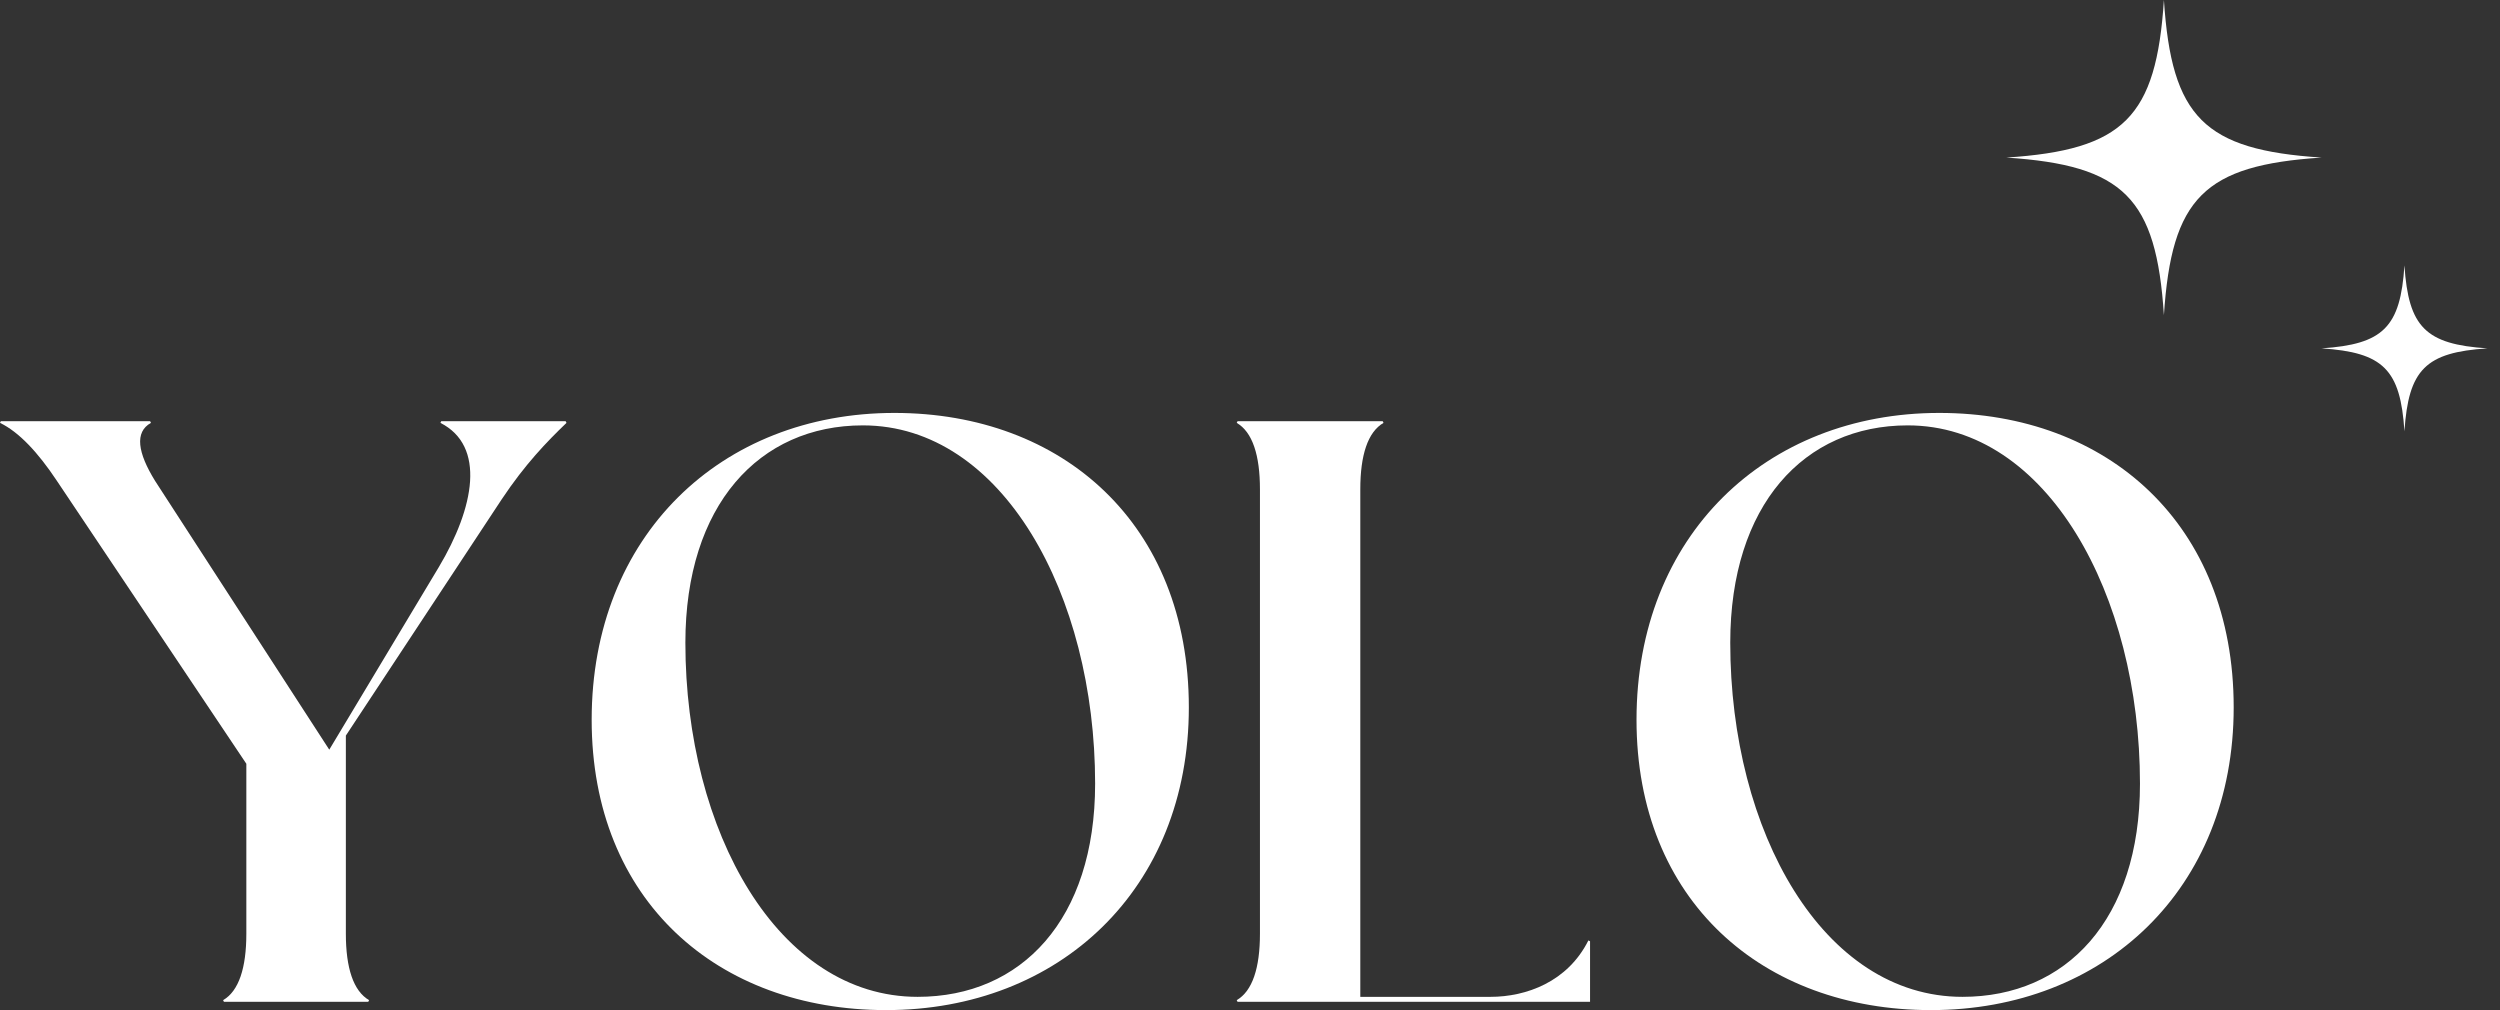 <svg width="99" height="40" viewBox="0 0 99 40" fill="none" xmlns="http://www.w3.org/2000/svg">
<rect x="0" y="0" width="99" height="40" fill="#333333" stroke="none"/>
<g clip-path="url(#clip0_1710_5463)">
<path d="M85.691 0C85.388 4.649 84.1 5.937 79.451 6.24C84.1 6.544 85.388 7.832 85.691 12.481C85.995 7.832 87.283 6.544 91.932 6.24C87.283 5.937 85.995 4.649 85.691 0Z" fill="white"/>
</g>
<g clip-path="url(#clip1_1710_5463)">
<path d="M95.216 10.51C95.057 12.957 94.379 13.635 91.932 13.795C94.379 13.954 95.057 14.632 95.216 17.079C95.376 14.632 96.054 13.954 98.501 13.795C96.054 13.635 95.376 12.957 95.216 10.51Z" fill="white"/>
</g>
<path d="M22.4 16.68H17.473L17.441 16.746C19.247 17.666 18.787 20.096 17.375 22.461L13.039 29.687L6.142 19.045C5.452 17.929 5.321 17.108 5.978 16.746L5.945 16.68H0.033L0 16.746C0.755 17.108 1.511 17.929 2.233 19.012L9.755 30.245V36.978C9.755 38.325 9.459 39.245 8.835 39.606L8.868 39.672H14.583L14.616 39.606C13.992 39.245 13.696 38.325 13.696 36.978V29.129L19.871 19.768C20.791 18.388 21.645 17.502 22.433 16.746L22.4 16.68Z" fill="white"/>
<path d="M35.09 40C41.954 40 47.078 35.205 47.078 28.012C47.078 20.753 42.086 16.352 35.418 16.352C28.554 16.352 23.43 21.213 23.43 28.505C23.43 35.665 28.422 40 35.09 40ZM36.338 39.475C30.82 39.475 27.141 32.939 27.141 25.45C27.141 19.998 30.065 16.845 34.17 16.845C39.688 16.845 43.367 23.545 43.367 31.034C43.367 36.42 40.444 39.475 36.338 39.475Z" fill="white"/>
<path d="M62.9 37.241C62.079 38.883 60.437 39.475 59.024 39.475H53.868V19.374C53.868 18.027 54.163 17.108 54.787 16.746L54.755 16.68H49.007L48.974 16.746C49.598 17.108 49.894 18.027 49.894 19.374V36.978C49.894 38.325 49.598 39.245 48.974 39.606L49.007 39.672H62.966V37.274L62.9 37.241Z" fill="white"/>
<path d="M76.466 40C83.331 40 88.454 35.205 88.454 28.012C88.454 20.753 83.462 16.352 76.795 16.352C69.93 16.352 64.806 21.213 64.806 28.505C64.806 35.665 69.799 40 76.466 40ZM77.714 39.475C72.197 39.475 68.518 32.939 68.518 25.45C68.518 19.998 71.441 16.845 75.547 16.845C81.064 16.845 84.743 23.545 84.743 31.034C84.743 36.42 81.82 39.475 77.714 39.475Z" fill="white"/>
<defs>
<clipPath id="clip0_1710_5463">
<rect width="12.481" height="12.481" fill="white" transform="translate(79.451)"/>
</clipPath>
<clipPath id="clip1_1710_5463">
<rect width="6.569" height="6.569" fill="white" transform="translate(91.932 10.51)"/>
</clipPath>
</defs>
</svg>
